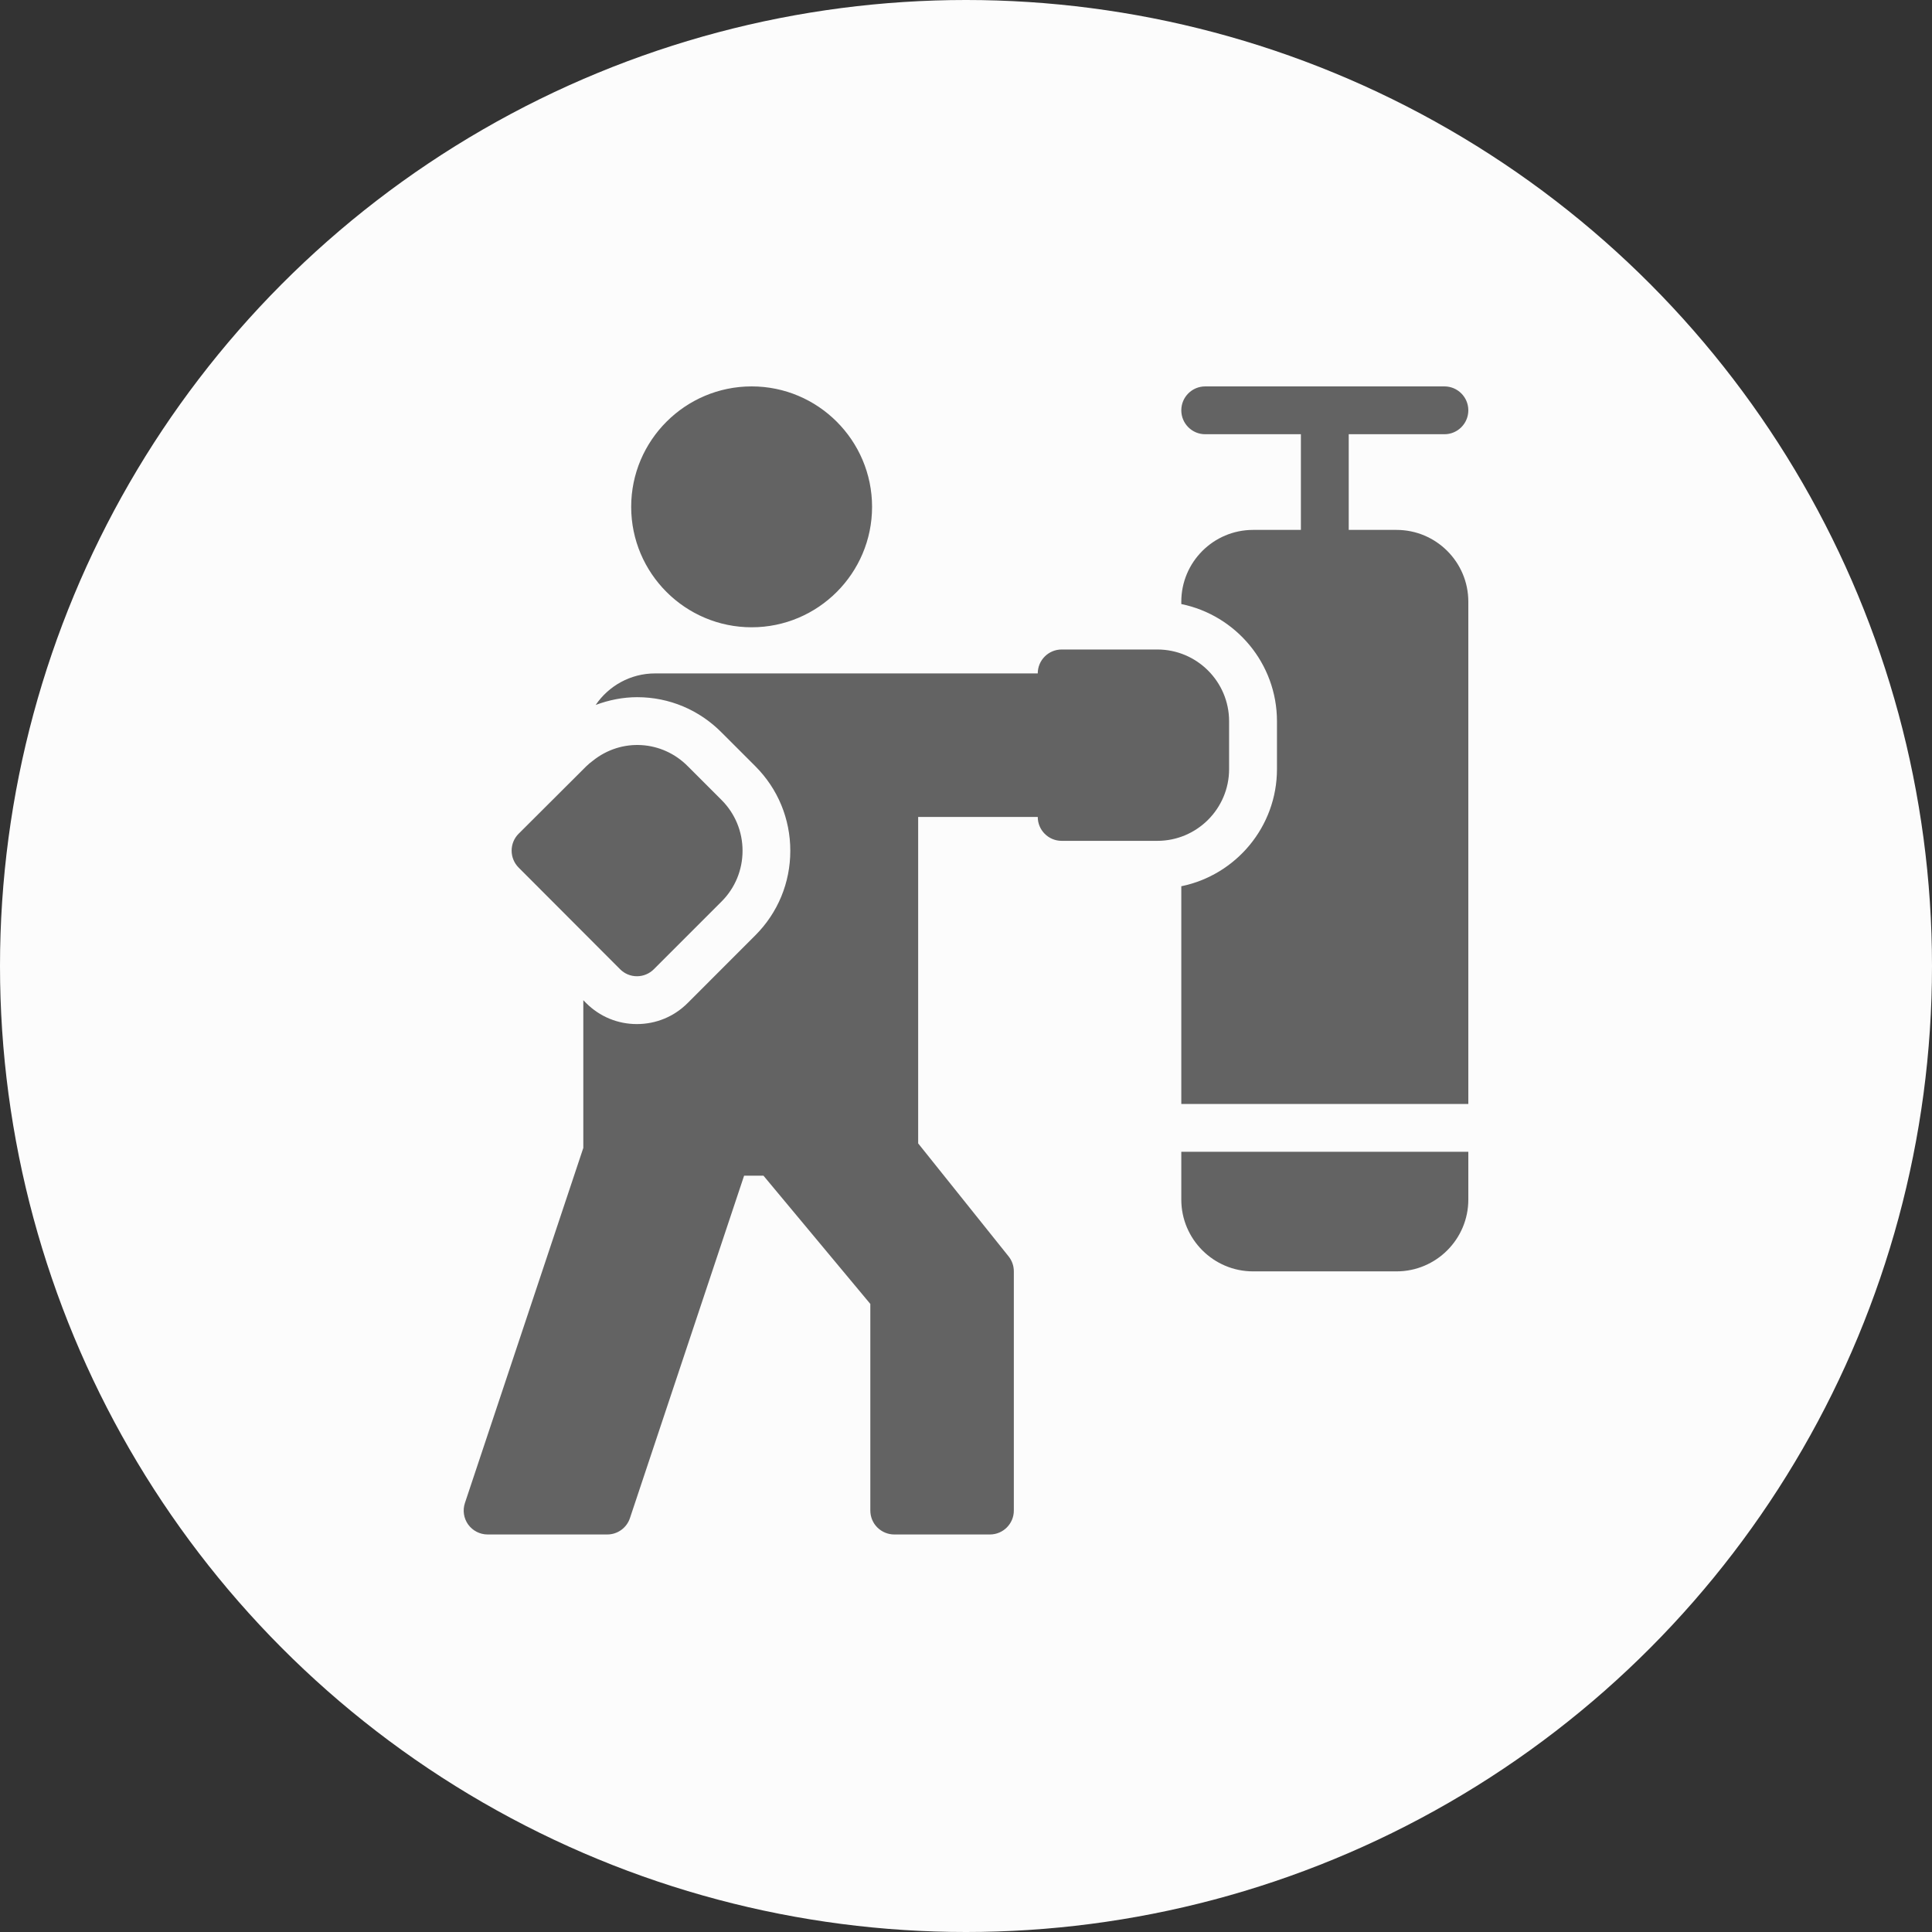 <svg width="50" height="50" viewBox="0 0 50 50" fill="none" xmlns="http://www.w3.org/2000/svg">
<rect x="0" y="0" width="50" height="50" fill="#333333" stroke="none"/>
<circle cx="25" cy="25" r="25" fill="#FCFCFC"/>
<path d="M30.572 29.808V31.046C30.572 32.069 31.405 32.903 32.429 32.903H36.143C37.167 32.903 38 32.069 38 31.046V29.808H30.572ZM34.286 14.952C33.944 14.952 33.667 14.675 33.667 14.333V10.619C33.667 10.277 33.944 10 34.286 10C34.628 10 34.905 10.277 34.905 10.619V14.333C34.905 14.675 34.628 14.952 34.286 14.952Z" fill="#636363"/>
<path d="M37.381 11.238H31.191C30.849 11.238 30.572 10.961 30.572 10.619C30.572 10.277 30.849 10 31.191 10H37.381C37.723 10 38 10.277 38 10.619C38 10.961 37.723 11.238 37.381 11.238ZM19.453 16.234C21.171 16.234 22.569 14.836 22.569 13.117C22.569 11.398 21.171 10 19.453 10C17.734 10 16.335 11.398 16.335 13.117C16.335 14.836 17.734 16.234 19.453 16.234ZM36.143 13.714H32.429C31.405 13.714 30.572 14.547 30.572 15.571V15.633C31.983 15.921 33.048 17.171 33.048 18.666V19.904C33.048 21.398 31.983 22.648 30.572 22.936V28.57H38V15.571C38 14.547 37.167 13.714 36.143 13.714Z" fill="#636363"/>
<path d="M29.952 16.809H27.476C27.134 16.809 26.857 17.086 26.857 17.428H23.143H16.953C16.315 17.428 15.751 17.752 15.416 18.244C15.759 18.116 16.122 18.043 16.49 18.043C17.317 18.043 18.097 18.37 18.683 18.965L19.548 19.83C20.131 20.413 20.453 21.19 20.453 22.018C20.453 22.846 20.131 23.623 19.547 24.207L17.796 25.959C17.445 26.31 16.979 26.503 16.482 26.503C15.986 26.503 15.52 26.31 15.169 25.959L15.096 25.885V29.708L12.032 38.898C11.969 39.087 12.001 39.294 12.117 39.456C12.234 39.616 12.421 39.712 12.62 39.712H15.716C15.983 39.712 16.219 39.541 16.303 39.288L19.257 30.427H19.759L22.524 33.746L22.524 39.093C22.524 39.257 22.589 39.415 22.705 39.53C22.821 39.646 22.979 39.712 23.143 39.712H25.619C25.961 39.712 26.238 39.434 26.238 39.093V32.903C26.238 32.762 26.191 32.626 26.103 32.516L23.762 29.591V21.142H26.857C26.857 21.484 27.134 21.761 27.476 21.761H29.952C30.976 21.761 31.809 20.928 31.809 19.904V18.666C31.809 17.642 30.976 16.809 29.952 16.809Z" fill="#636363"/>
<path d="M16.047 25.083C16.163 25.2 16.32 25.265 16.484 25.265C16.648 25.265 16.806 25.2 16.922 25.083L18.674 23.331C19.024 22.981 19.217 22.514 19.217 22.018C19.217 21.521 19.024 21.055 18.674 20.704L17.804 19.834C17.134 19.154 16.081 19.094 15.343 19.688C15.283 19.731 15.224 19.781 15.174 19.83L13.423 21.576C13.306 21.692 13.241 21.849 13.241 22.014C13.241 22.178 13.305 22.335 13.421 22.452L16.047 25.083Z" fill="#636363"/>
</svg>
